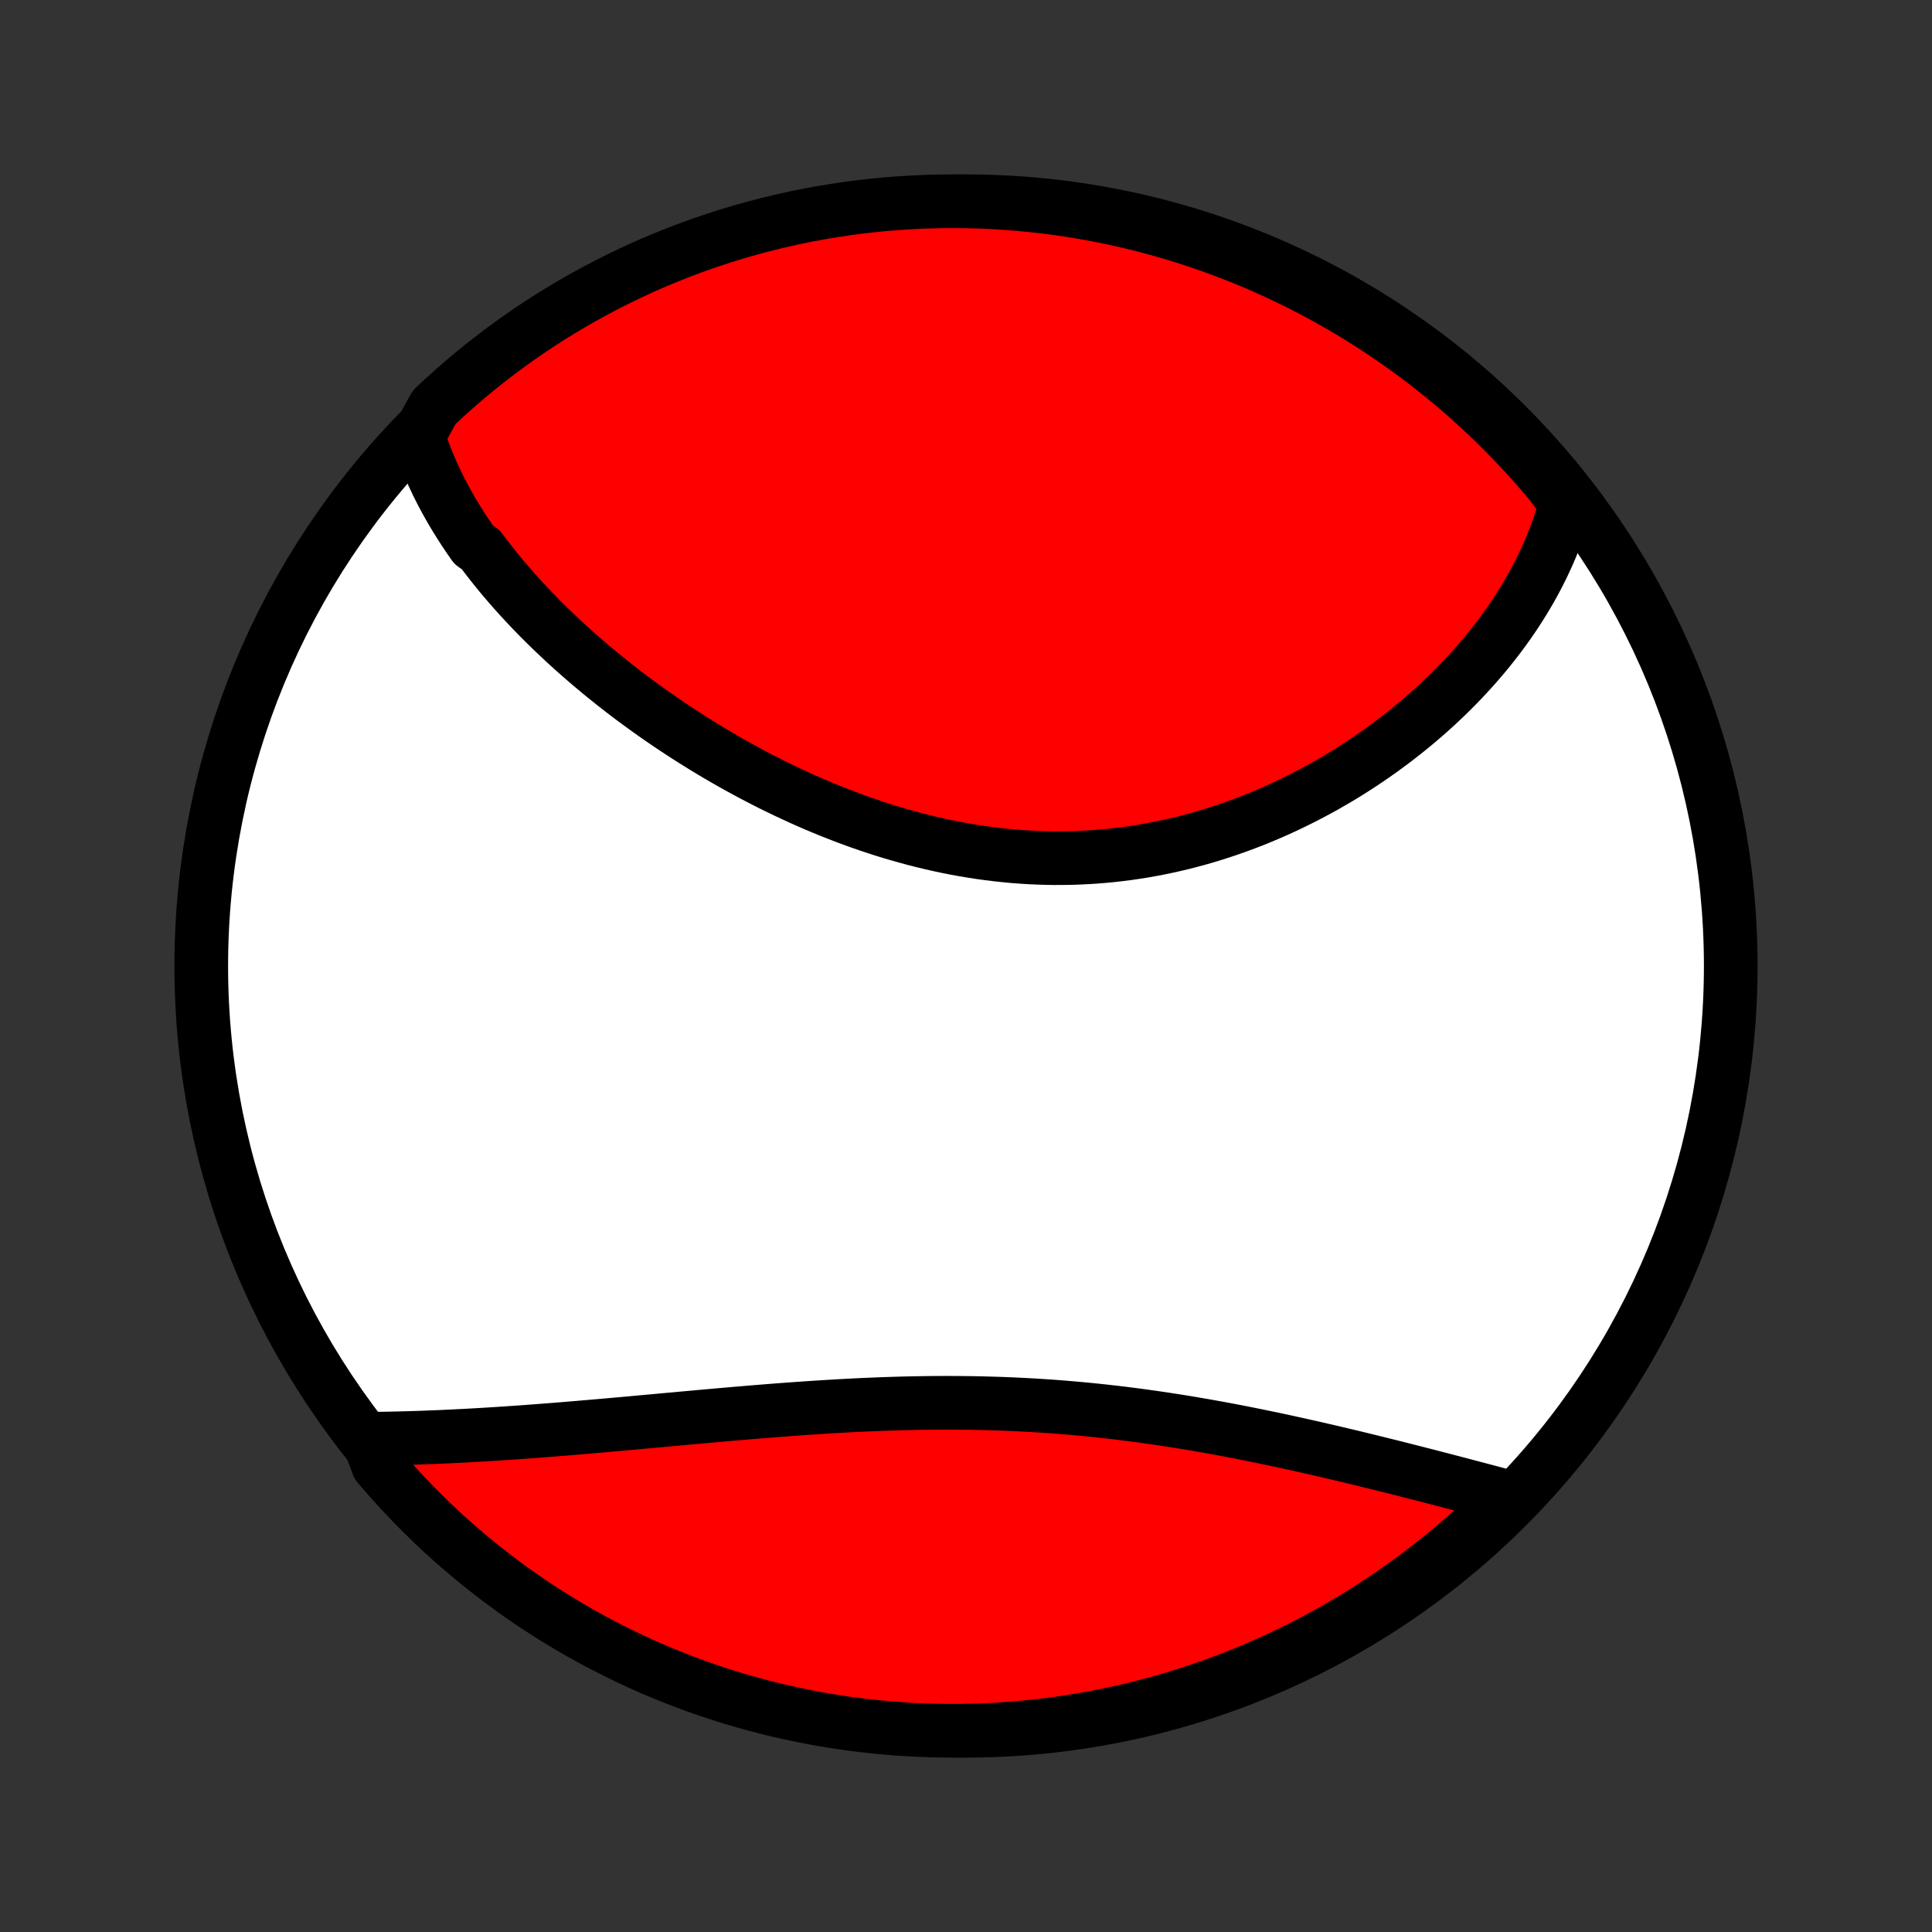 <?xml version="1.0" encoding="utf-8" standalone="no"?>
<!DOCTYPE svg PUBLIC "-//W3C//DTD SVG 1.1//EN"
  "http://www.w3.org/Graphics/SVG/1.1/DTD/svg11.dtd">
<!-- Created with matplotlib (http://matplotlib.org/) -->
<svg height="72pt" version="1.1" viewBox="0 0 72 72" width="72pt" xmlns="http://www.w3.org/2000/svg" xmlns:xlink="http://www.w3.org/1999/xlink">
 <rect x="0" y="0" width="72" height="72" fill="#333333" stroke="none"/>
 <defs>
  <style type="text/css">
*{stroke-linecap:butt;stroke-linejoin:round;}
  </style>
 </defs>
 <g id="figure_1">
  <g id="patch_1">
   <path d="
M0 72
L72 72
L72 0
L0 0
z
" style="fill:none;"/>
  </g>
  <g id="axes_1">
   <g id="PatchCollection_1">
    <defs>
     <path d="
M36 -7.5
C43.558 -7.5 50.808 -10.503 56.153 -15.848
C61.497 -21.192 64.5 -28.442 64.5 -36
C64.5 -43.558 61.497 -50.808 56.153 -56.153
C50.808 -61.497 43.558 -64.5 36 -64.5
C28.442 -64.5 21.192 -61.497 15.848 -56.153
C10.503 -50.808 7.5 -43.558 7.5 -36
C7.5 -28.442 10.503 -21.192 15.848 -15.848
C21.192 -10.503 28.442 -7.5 36 -7.5
z
" id="C0_0_a811fe30f3"/>
     <path d="
M15.587 -55.74
L15.654 -55.533
L15.724 -55.329
L15.798 -55.126
L15.875 -54.924
L15.956 -54.724
L16.04 -54.526
L16.127 -54.328
L16.218 -54.133
L16.311 -53.938
L16.408 -53.745
L16.507 -53.553
L16.61 -53.362
L16.715 -53.173
L16.823 -52.984
L16.934 -52.797
L17.048 -52.611
L17.164 -52.426
L17.283 -52.241
L17.405 -52.058
L17.529 -51.876
L17.655 -51.695
L17.916 -51.515
L18.05 -51.335
L18.187 -51.157
L18.326 -50.979
L18.467 -50.802
L18.61 -50.626
L18.756 -50.45
L18.905 -50.276
L19.055 -50.102
L19.209 -49.929
L19.364 -49.756
L19.521 -49.585
L19.681 -49.414
L19.844 -49.243
L20.008 -49.074
L20.175 -48.904
L20.344 -48.736
L20.516 -48.568
L20.69 -48.401
L20.866 -48.234
L21.044 -48.068
L21.225 -47.903
L21.408 -47.738
L21.593 -47.574
L21.78 -47.411
L21.97 -47.248
L22.163 -47.086
L22.357 -46.924
L22.554 -46.763
L22.753 -46.603
L22.955 -46.443
L23.159 -46.284
L23.365 -46.126
L23.574 -45.968
L23.785 -45.812
L23.999 -45.656
L24.215 -45.501
L24.433 -45.346
L24.654 -45.193
L24.877 -45.04
L25.102 -44.889
L25.33 -44.738
L25.56 -44.589
L25.793 -44.44
L26.028 -44.293
L26.266 -44.146
L26.506 -44.001
L26.748 -43.857
L26.992 -43.715
L27.239 -43.574
L27.489 -43.434
L27.741 -43.296
L27.994 -43.159
L28.251 -43.024
L28.51 -42.891
L28.77 -42.759
L29.034 -42.63
L29.299 -42.502
L29.567 -42.377
L29.836 -42.253
L30.108 -42.132
L30.382 -42.013
L30.658 -41.897
L30.936 -41.783
L31.216 -41.672
L31.498 -41.563
L31.782 -41.457
L32.068 -41.354
L32.355 -41.255
L32.645 -41.158
L32.935 -41.064
L33.228 -40.974
L33.522 -40.888
L33.817 -40.805
L34.114 -40.725
L34.411 -40.65
L34.711 -40.578
L35.011 -40.51
L35.312 -40.446
L35.615 -40.386
L35.918 -40.331
L36.222 -40.28
L36.526 -40.233
L36.832 -40.191
L37.138 -40.153
L37.444 -40.12
L37.75 -40.091
L38.057 -40.067
L38.364 -40.048
L38.67 -40.034
L38.977 -40.024
L39.283 -40.019
L39.59 -40.02
L39.895 -40.024
L40.201 -40.034
L40.505 -40.049
L40.809 -40.068
L41.112 -40.092
L41.414 -40.121
L41.715 -40.155
L42.015 -40.193
L42.314 -40.236
L42.611 -40.283
L42.907 -40.336
L43.202 -40.392
L43.495 -40.453
L43.786 -40.518
L44.076 -40.587
L44.363 -40.661
L44.649 -40.738
L44.933 -40.819
L45.215 -40.905
L45.494 -40.994
L45.772 -41.087
L46.047 -41.183
L46.32 -41.283
L46.591 -41.386
L46.859 -41.492
L47.124 -41.602
L47.388 -41.715
L47.648 -41.83
L47.906 -41.949
L48.161 -42.071
L48.414 -42.195
L48.664 -42.322
L48.911 -42.451
L49.156 -42.583
L49.398 -42.717
L49.636 -42.854
L49.873 -42.992
L50.106 -43.133
L50.336 -43.276
L50.563 -43.421
L50.788 -43.568
L51.009 -43.717
L51.228 -43.868
L51.444 -44.02
L51.657 -44.175
L51.866 -44.33
L52.073 -44.488
L52.277 -44.647
L52.478 -44.807
L52.676 -44.969
L52.871 -45.132
L53.063 -45.297
L53.252 -45.463
L53.438 -45.63
L53.621 -45.799
L53.801 -45.969
L53.979 -46.14
L54.153 -46.313
L54.324 -46.486
L54.492 -46.661
L54.658 -46.837
L54.82 -47.014
L54.979 -47.192
L55.136 -47.372
L55.289 -47.552
L55.44 -47.734
L55.587 -47.917
L55.731 -48.1
L55.873 -48.285
L56.011 -48.471
L56.146 -48.658
L56.279 -48.847
L56.408 -49.036
L56.534 -49.227
L56.657 -49.418
L56.777 -49.611
L56.894 -49.805
L57.008 -50
L57.119 -50.197
L57.226 -50.394
L57.33 -50.593
L57.431 -50.793
L57.529 -50.995
L57.623 -51.197
L57.715 -51.401
L57.802 -51.606
L57.886 -51.813
L57.967 -52.021
L58.044 -52.231
L58.118 -52.442
L58.188 -52.654
L58.254 -52.868
L58.317 -53.084
L58.375 -53.301
L58.13 -53.519
L57.813 -53.959
L57.49 -54.342
L57.16 -54.72
L56.823 -55.092
L56.48 -55.459
L56.131 -55.819
L55.776 -56.174
L55.415 -56.522
L55.048 -56.864
L54.675 -57.2
L54.297 -57.529
L53.912 -57.852
L53.523 -58.167
L53.128 -58.477
L52.728 -58.779
L52.322 -59.075
L51.912 -59.363
L51.497 -59.644
L51.077 -59.918
L50.653 -60.185
L50.224 -60.445
L49.791 -60.697
L49.353 -60.941
L48.912 -61.178
L48.467 -61.407
L48.017 -61.629
L47.565 -61.842
L47.108 -62.048
L46.649 -62.246
L46.186 -62.436
L45.719 -62.618
L45.25 -62.791
L44.779 -62.957
L44.304 -63.114
L43.827 -63.263
L43.347 -63.404
L42.866 -63.537
L42.382 -63.661
L41.896 -63.776
L41.409 -63.883
L40.919 -63.982
L40.429 -64.072
L39.937 -64.154
L39.444 -64.227
L38.949 -64.291
L38.454 -64.347
L37.958 -64.394
L37.462 -64.433
L36.965 -64.463
L36.468 -64.484
L35.97 -64.496
L35.473 -64.5
L34.975 -64.495
L34.479 -64.482
L33.982 -64.459
L33.486 -64.428
L32.991 -64.389
L32.497 -64.341
L32.004 -64.284
L31.512 -64.219
L31.022 -64.144
L30.533 -64.062
L30.045 -63.971
L29.56 -63.871
L29.076 -63.763
L28.595 -63.646
L28.116 -63.521
L27.639 -63.388
L27.165 -63.246
L26.693 -63.096
L26.224 -62.938
L25.759 -62.771
L25.296 -62.596
L24.837 -62.413
L24.381 -62.223
L23.928 -62.024
L23.48 -61.817
L23.035 -61.602
L22.594 -61.38
L22.157 -61.15
L21.724 -60.912
L21.296 -60.667
L20.872 -60.414
L20.453 -60.154
L20.038 -59.886
L19.629 -59.611
L19.224 -59.329
L18.824 -59.039
L18.43 -58.743
L18.041 -58.44
L17.658 -58.13
L17.28 -57.813
L16.908 -57.49
L16.541 -57.16
L16.181 -56.823
z
" id="C0_1_28a0574cc1"/>
     <path d="
M13.723 -18.381
L13.951 -18.384
L14.181 -18.387
L14.412 -18.39
L14.645 -18.395
L14.879 -18.4
L15.115 -18.407
L15.352 -18.413
L15.591 -18.421
L15.831 -18.429
L16.072 -18.439
L16.315 -18.448
L16.56 -18.459
L16.806 -18.47
L17.054 -18.483
L17.303 -18.495
L17.554 -18.509
L17.807 -18.523
L18.061 -18.538
L18.317 -18.554
L18.575 -18.57
L18.834 -18.587
L19.095 -18.605
L19.358 -18.623
L19.622 -18.642
L19.889 -18.662
L20.156 -18.682
L20.426 -18.703
L20.698 -18.724
L20.971 -18.746
L21.246 -18.769
L21.523 -18.792
L21.801 -18.816
L22.082 -18.84
L22.364 -18.864
L22.648 -18.889
L22.934 -18.915
L23.222 -18.94
L23.511 -18.966
L23.802 -18.993
L24.095 -19.02
L24.39 -19.046
L24.687 -19.074
L24.985 -19.101
L25.285 -19.128
L25.587 -19.156
L25.89 -19.183
L26.195 -19.211
L26.502 -19.238
L26.811 -19.266
L27.121 -19.293
L27.432 -19.32
L27.745 -19.346
L28.06 -19.373
L28.376 -19.398
L28.694 -19.424
L29.013 -19.449
L29.333 -19.473
L29.655 -19.496
L29.977 -19.519
L30.301 -19.541
L30.627 -19.562
L30.953 -19.582
L31.28 -19.601
L31.608 -19.619
L31.937 -19.636
L32.267 -19.651
L32.598 -19.665
L32.929 -19.678
L33.261 -19.689
L33.594 -19.699
L33.927 -19.707
L34.26 -19.713
L34.594 -19.718
L34.928 -19.721
L35.262 -19.722
L35.597 -19.721
L35.931 -19.718
L36.265 -19.714
L36.6 -19.707
L36.934 -19.698
L37.267 -19.688
L37.601 -19.675
L37.934 -19.66
L38.266 -19.643
L38.598 -19.624
L38.929 -19.603
L39.26 -19.58
L39.589 -19.555
L39.918 -19.527
L40.246 -19.498
L40.572 -19.467
L40.898 -19.434
L41.222 -19.398
L41.546 -19.362
L41.868 -19.323
L42.188 -19.282
L42.507 -19.24
L42.825 -19.196
L43.141 -19.151
L43.456 -19.104
L43.769 -19.055
L44.08 -19.006
L44.389 -18.955
L44.697 -18.902
L45.003 -18.849
L45.307 -18.794
L45.609 -18.739
L45.909 -18.682
L46.207 -18.625
L46.503 -18.566
L46.797 -18.507
L47.089 -18.447
L47.379 -18.387
L47.667 -18.326
L47.953 -18.264
L48.236 -18.202
L48.517 -18.14
L48.797 -18.077
L49.074 -18.014
L49.348 -17.951
L49.621 -17.888
L49.891 -17.824
L50.159 -17.76
L50.425 -17.697
L50.688 -17.633
L50.949 -17.569
L51.208 -17.506
L51.465 -17.442
L51.72 -17.379
L51.972 -17.316
L52.222 -17.253
L52.47 -17.19
L52.715 -17.127
L52.959 -17.065
L53.2 -17.003
L53.439 -16.941
L53.676 -16.88
L53.91 -16.819
L54.143 -16.758
L54.373 -16.698
L54.601 -16.638
L54.828 -16.578
L55.051 -16.519
L55.273 -16.46
L55.493 -16.402
L55.711 -16.344
L55.927 -16.286
L56.141 -16.229
L56.064 -16.172
L55.707 -15.759
L55.345 -15.412
L54.977 -15.071
L54.603 -14.737
L54.223 -14.409
L53.838 -14.087
L53.447 -13.773
L53.051 -13.465
L52.65 -13.164
L52.244 -12.87
L51.833 -12.582
L51.417 -12.303
L50.996 -12.03
L50.571 -11.764
L50.141 -11.506
L49.707 -11.256
L49.269 -11.013
L48.827 -10.777
L48.381 -10.55
L47.931 -10.33
L47.477 -10.117
L47.02 -9.913
L46.56 -9.717
L46.096 -9.528
L45.63 -9.348
L45.16 -9.176
L44.688 -9.012
L44.212 -8.856
L43.735 -8.709
L43.255 -8.57
L42.773 -8.439
L42.289 -8.316
L41.803 -8.202
L41.315 -8.097
L40.825 -8
L40.334 -7.911
L39.842 -7.832
L39.349 -7.76
L38.854 -7.697
L38.359 -7.643
L37.863 -7.598
L37.366 -7.561
L36.869 -7.533
L36.372 -7.513
L35.874 -7.502
L35.377 -7.5
L34.88 -7.507
L34.383 -7.522
L33.887 -7.546
L33.391 -7.578
L32.896 -7.62
L32.402 -7.67
L31.909 -7.728
L31.418 -7.795
L30.927 -7.871
L30.439 -7.955
L29.952 -8.048
L29.467 -8.149
L28.983 -8.259
L28.503 -8.377
L28.024 -8.504
L27.547 -8.639
L27.074 -8.782
L26.603 -8.934
L26.135 -9.094
L25.669 -9.262
L25.207 -9.438
L24.749 -9.623
L24.293 -9.815
L23.842 -10.015
L23.394 -10.223
L22.95 -10.44
L22.509 -10.664
L22.073 -10.895
L21.641 -11.134
L21.214 -11.381
L20.791 -11.636
L20.373 -11.897
L19.959 -12.166
L19.55 -12.443
L19.147 -12.726
L18.748 -13.017
L18.355 -13.315
L17.967 -13.619
L17.585 -13.931
L17.208 -14.249
L16.837 -14.573
L16.471 -14.905
L16.112 -15.242
L15.759 -15.586
L15.412 -15.936
L15.071 -16.293
L14.737 -16.655
L14.409 -17.023
L14.087 -17.397
z
" id="C0_2_feba12f1b2"/>
    </defs>
    <g clip-path="url(#p1bffca34e9)">
     <use style="fill:#ffffff;stroke:#000000;stroke-width:2.0;" x="0.0" xlink:href="#C0_0_a811fe30f3" y="72.0"/>
    </g>
    <g clip-path="url(#p1bffca34e9)">
     <use style="fill:#ff0000;stroke:#000000;stroke-width:2.0;" x="0.0" xlink:href="#C0_1_28a0574cc1" y="72.0"/>
    </g>
    <g clip-path="url(#p1bffca34e9)">
     <use style="fill:#ff0000;stroke:#000000;stroke-width:2.0;" x="0.0" xlink:href="#C0_2_feba12f1b2" y="72.0"/>
    </g>
   </g>
  </g>
 </g>
 <defs>
  <clipPath id="p1bffca34e9">
   <rect height="72.0" width="72.0" x="0.0" y="0.0"/>
  </clipPath>
 </defs>
</svg>
